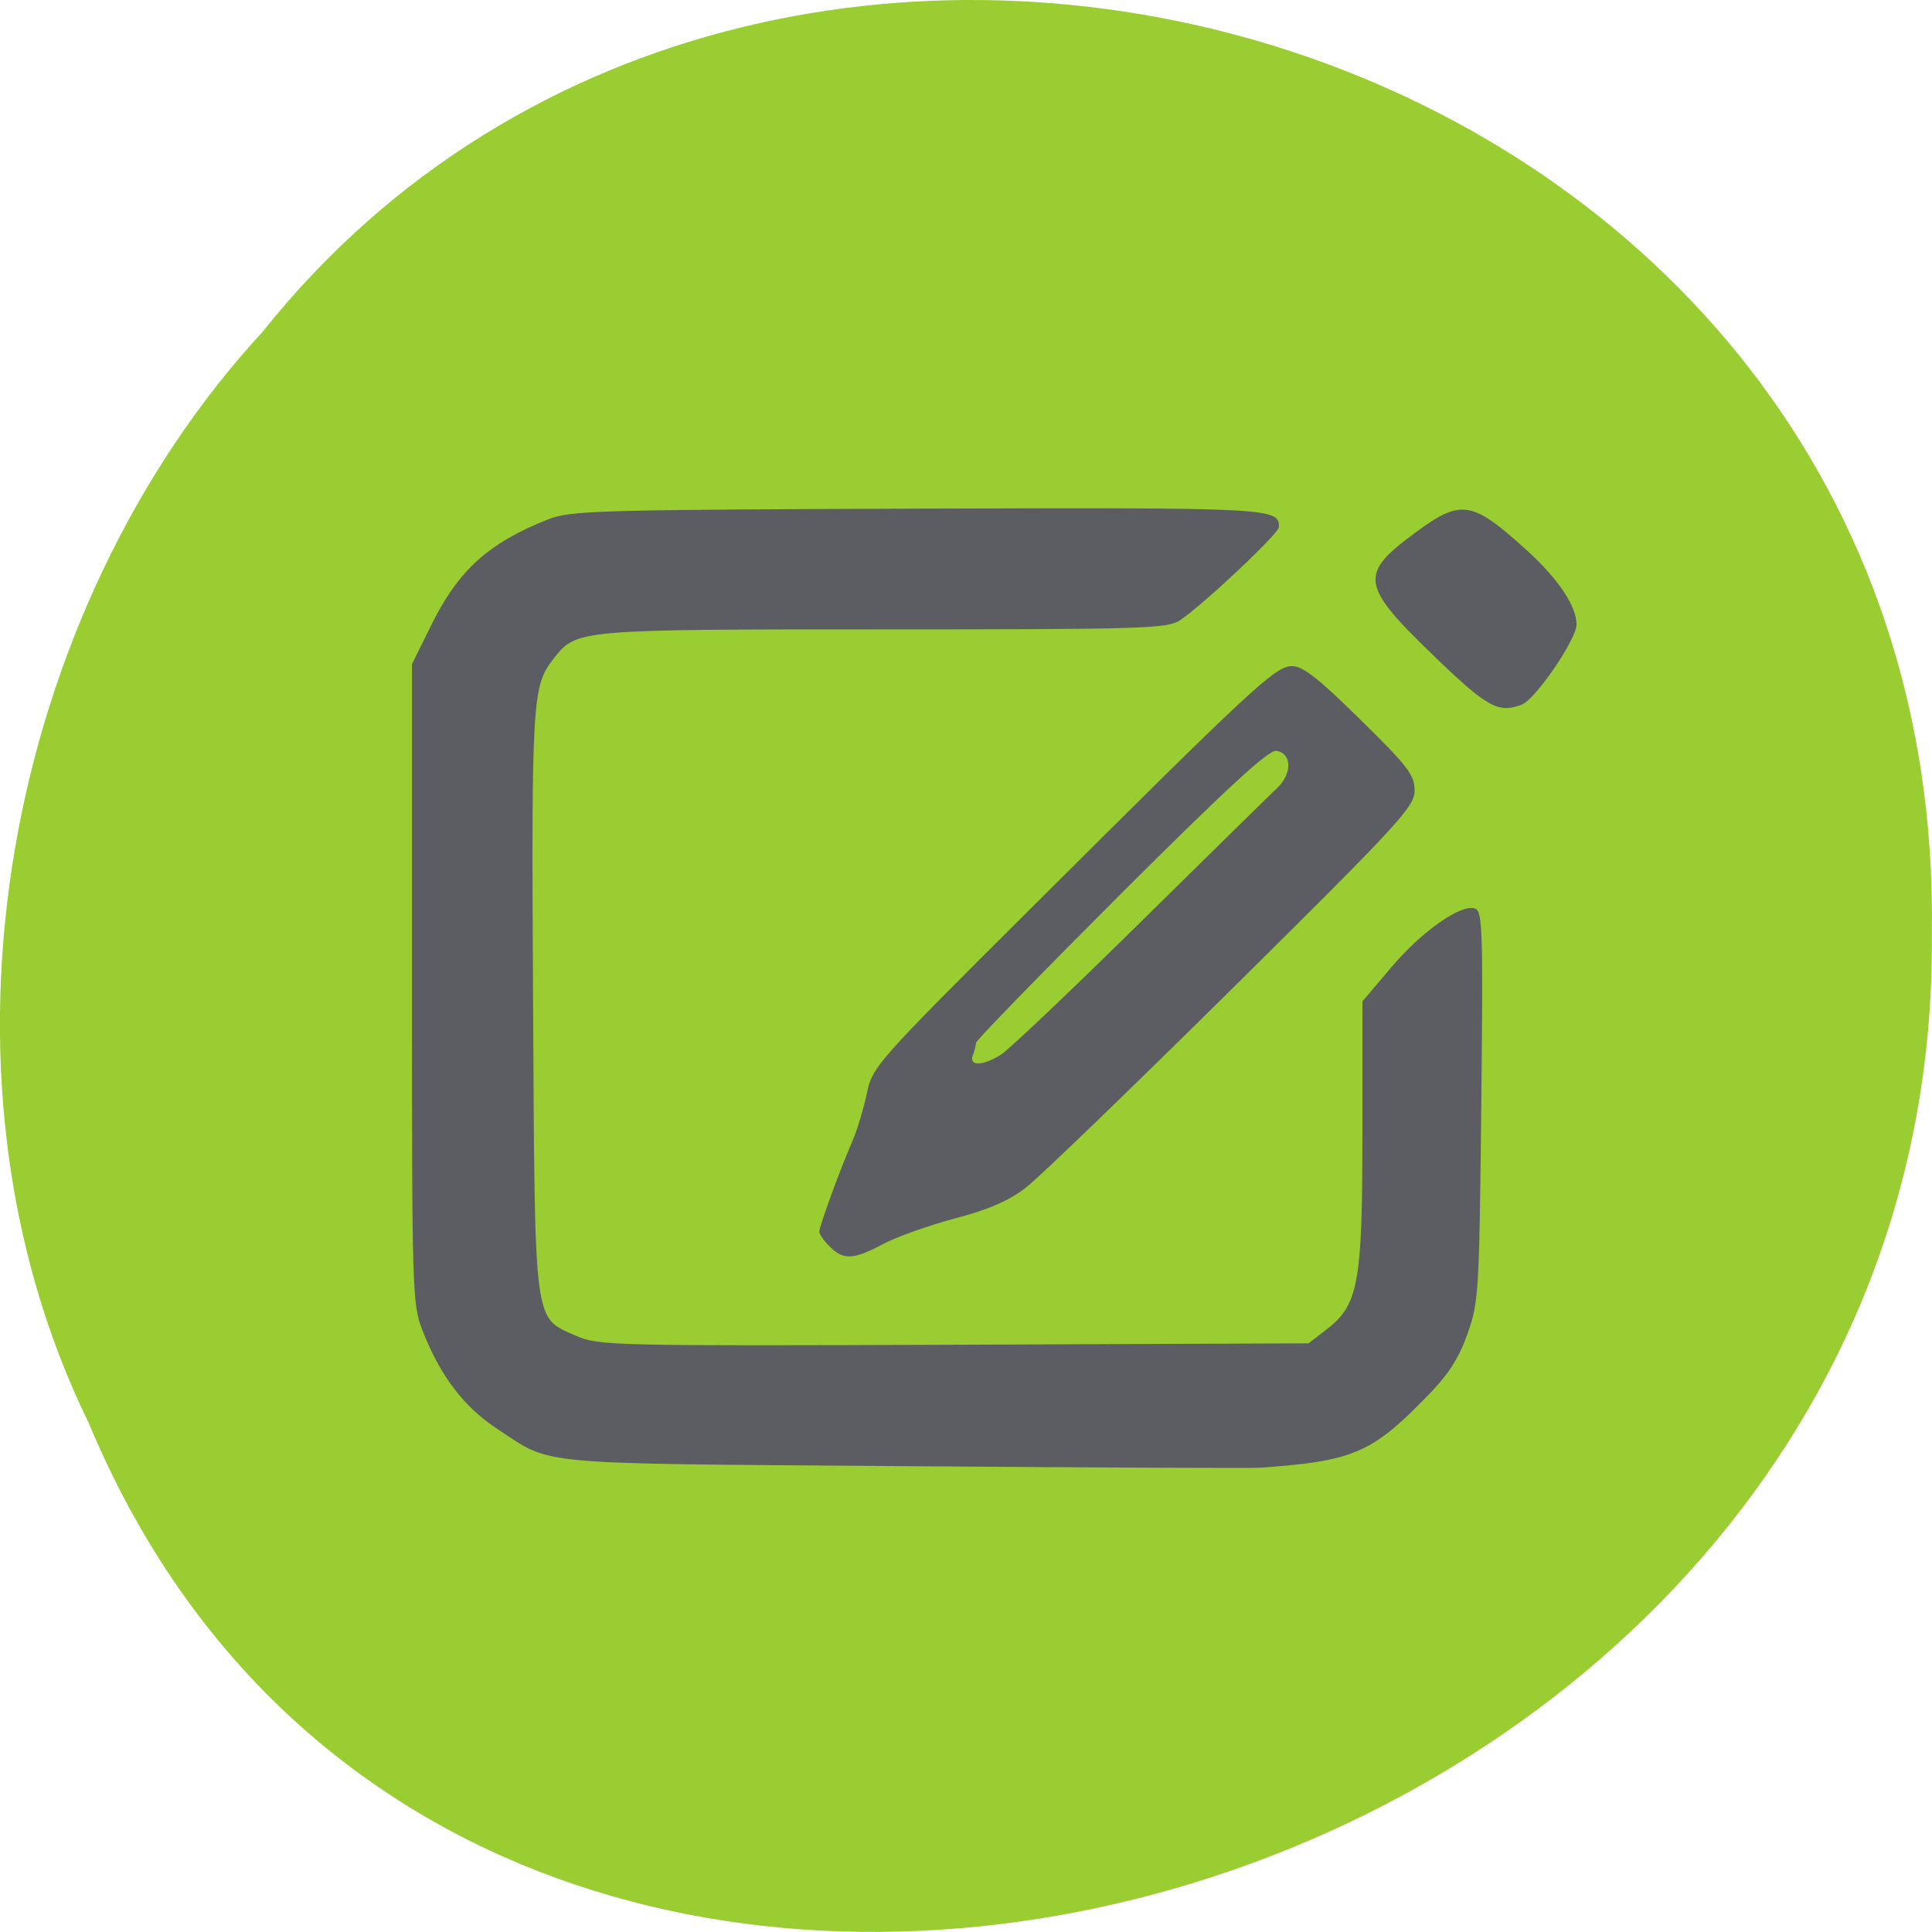 <svg xmlns="http://www.w3.org/2000/svg" viewBox="0 0 48 48"><path d="m 2.203 35.35 c 9.449 22.676 46.03 12.559 45.793 -12.141 c 0.363 -22.449 -28.719 -30.961 -41.469 -14.969 c -6.379 6.914 -8.605 18.371 -4.324 27.11" fill="#9acd31" fill-opacity="0.996"/><path d="m 22.426 36.426 c -9.301 -0.07 -8.676 -0.012 -10.05 -0.91 c -0.84 -0.547 -1.434 -1.32 -1.879 -2.461 c -0.254 -0.641 -0.262 -0.941 -0.262 -8.609 v -7.945 l 0.477 -0.965 c 0.676 -1.371 1.422 -2.043 2.906 -2.633 c 0.563 -0.219 1.215 -0.238 9.18 -0.266 c 8.805 -0.027 8.977 -0.02 8.977 0.457 c 0 0.16 -1.863 1.914 -2.457 2.316 c -0.309 0.207 -0.895 0.227 -7.355 0.227 c -7.641 0 -7.641 0 -8.211 0.73 c -0.527 0.672 -0.551 1 -0.508 8.496 c 0.047 8.188 0 7.852 1.078 8.328 c 0.547 0.242 0.91 0.25 9.379 0.219 l 8.809 -0.035 l 0.441 -0.34 c 0.801 -0.613 0.898 -1.145 0.898 -4.883 v -3.273 l 0.723 -0.852 c 0.762 -0.898 1.738 -1.582 2.082 -1.453 c 0.18 0.07 0.195 0.609 0.148 4.918 c -0.051 4.664 -0.063 4.871 -0.352 5.672 c -0.23 0.637 -0.484 1.016 -1.094 1.629 c -1.293 1.313 -1.781 1.512 -4.04 1.672 c -0.211 0.016 -4.211 -0.004 -8.887 -0.039 m -1.816 -5.457 c -0.145 -0.141 -0.258 -0.309 -0.258 -0.371 c 0 -0.129 0.52 -1.555 0.828 -2.258 c 0.113 -0.266 0.273 -0.793 0.352 -1.168 c 0.141 -0.672 0.215 -0.758 4.055 -4.582 c 5.59 -5.57 6.098 -6.04 6.512 -6.04 c 0.27 0 0.66 0.309 1.695 1.328 c 1.184 1.16 1.348 1.379 1.348 1.762 c 0 0.402 -0.359 0.793 -4.523 4.914 c -2.492 2.465 -4.793 4.688 -5.121 4.941 c -0.422 0.332 -0.922 0.551 -1.777 0.777 c -0.656 0.176 -1.461 0.461 -1.793 0.641 c -0.727 0.387 -0.977 0.398 -1.316 0.059 m 4.254 -4.77 c 0.195 -0.121 1.75 -1.598 3.457 -3.281 c 1.707 -1.68 3.242 -3.191 3.414 -3.352 c 0.371 -0.355 0.355 -0.859 -0.031 -0.914 c -0.191 -0.027 -1.215 0.914 -3.863 3.555 c -1.977 1.977 -3.598 3.641 -3.598 3.699 c 0 0.059 -0.035 0.195 -0.078 0.309 c -0.105 0.277 0.246 0.27 0.699 -0.016 m 10.816 -9.848 c -1.895 -1.82 -1.938 -2.078 -0.516 -3.125 c 1.137 -0.836 1.398 -0.797 2.766 0.445 c 0.773 0.699 1.234 1.387 1.234 1.84 c 0 0.371 -1.02 1.859 -1.359 1.992 c -0.578 0.219 -0.852 0.074 -2.125 -1.152" fill="#5b5d62"/></svg>